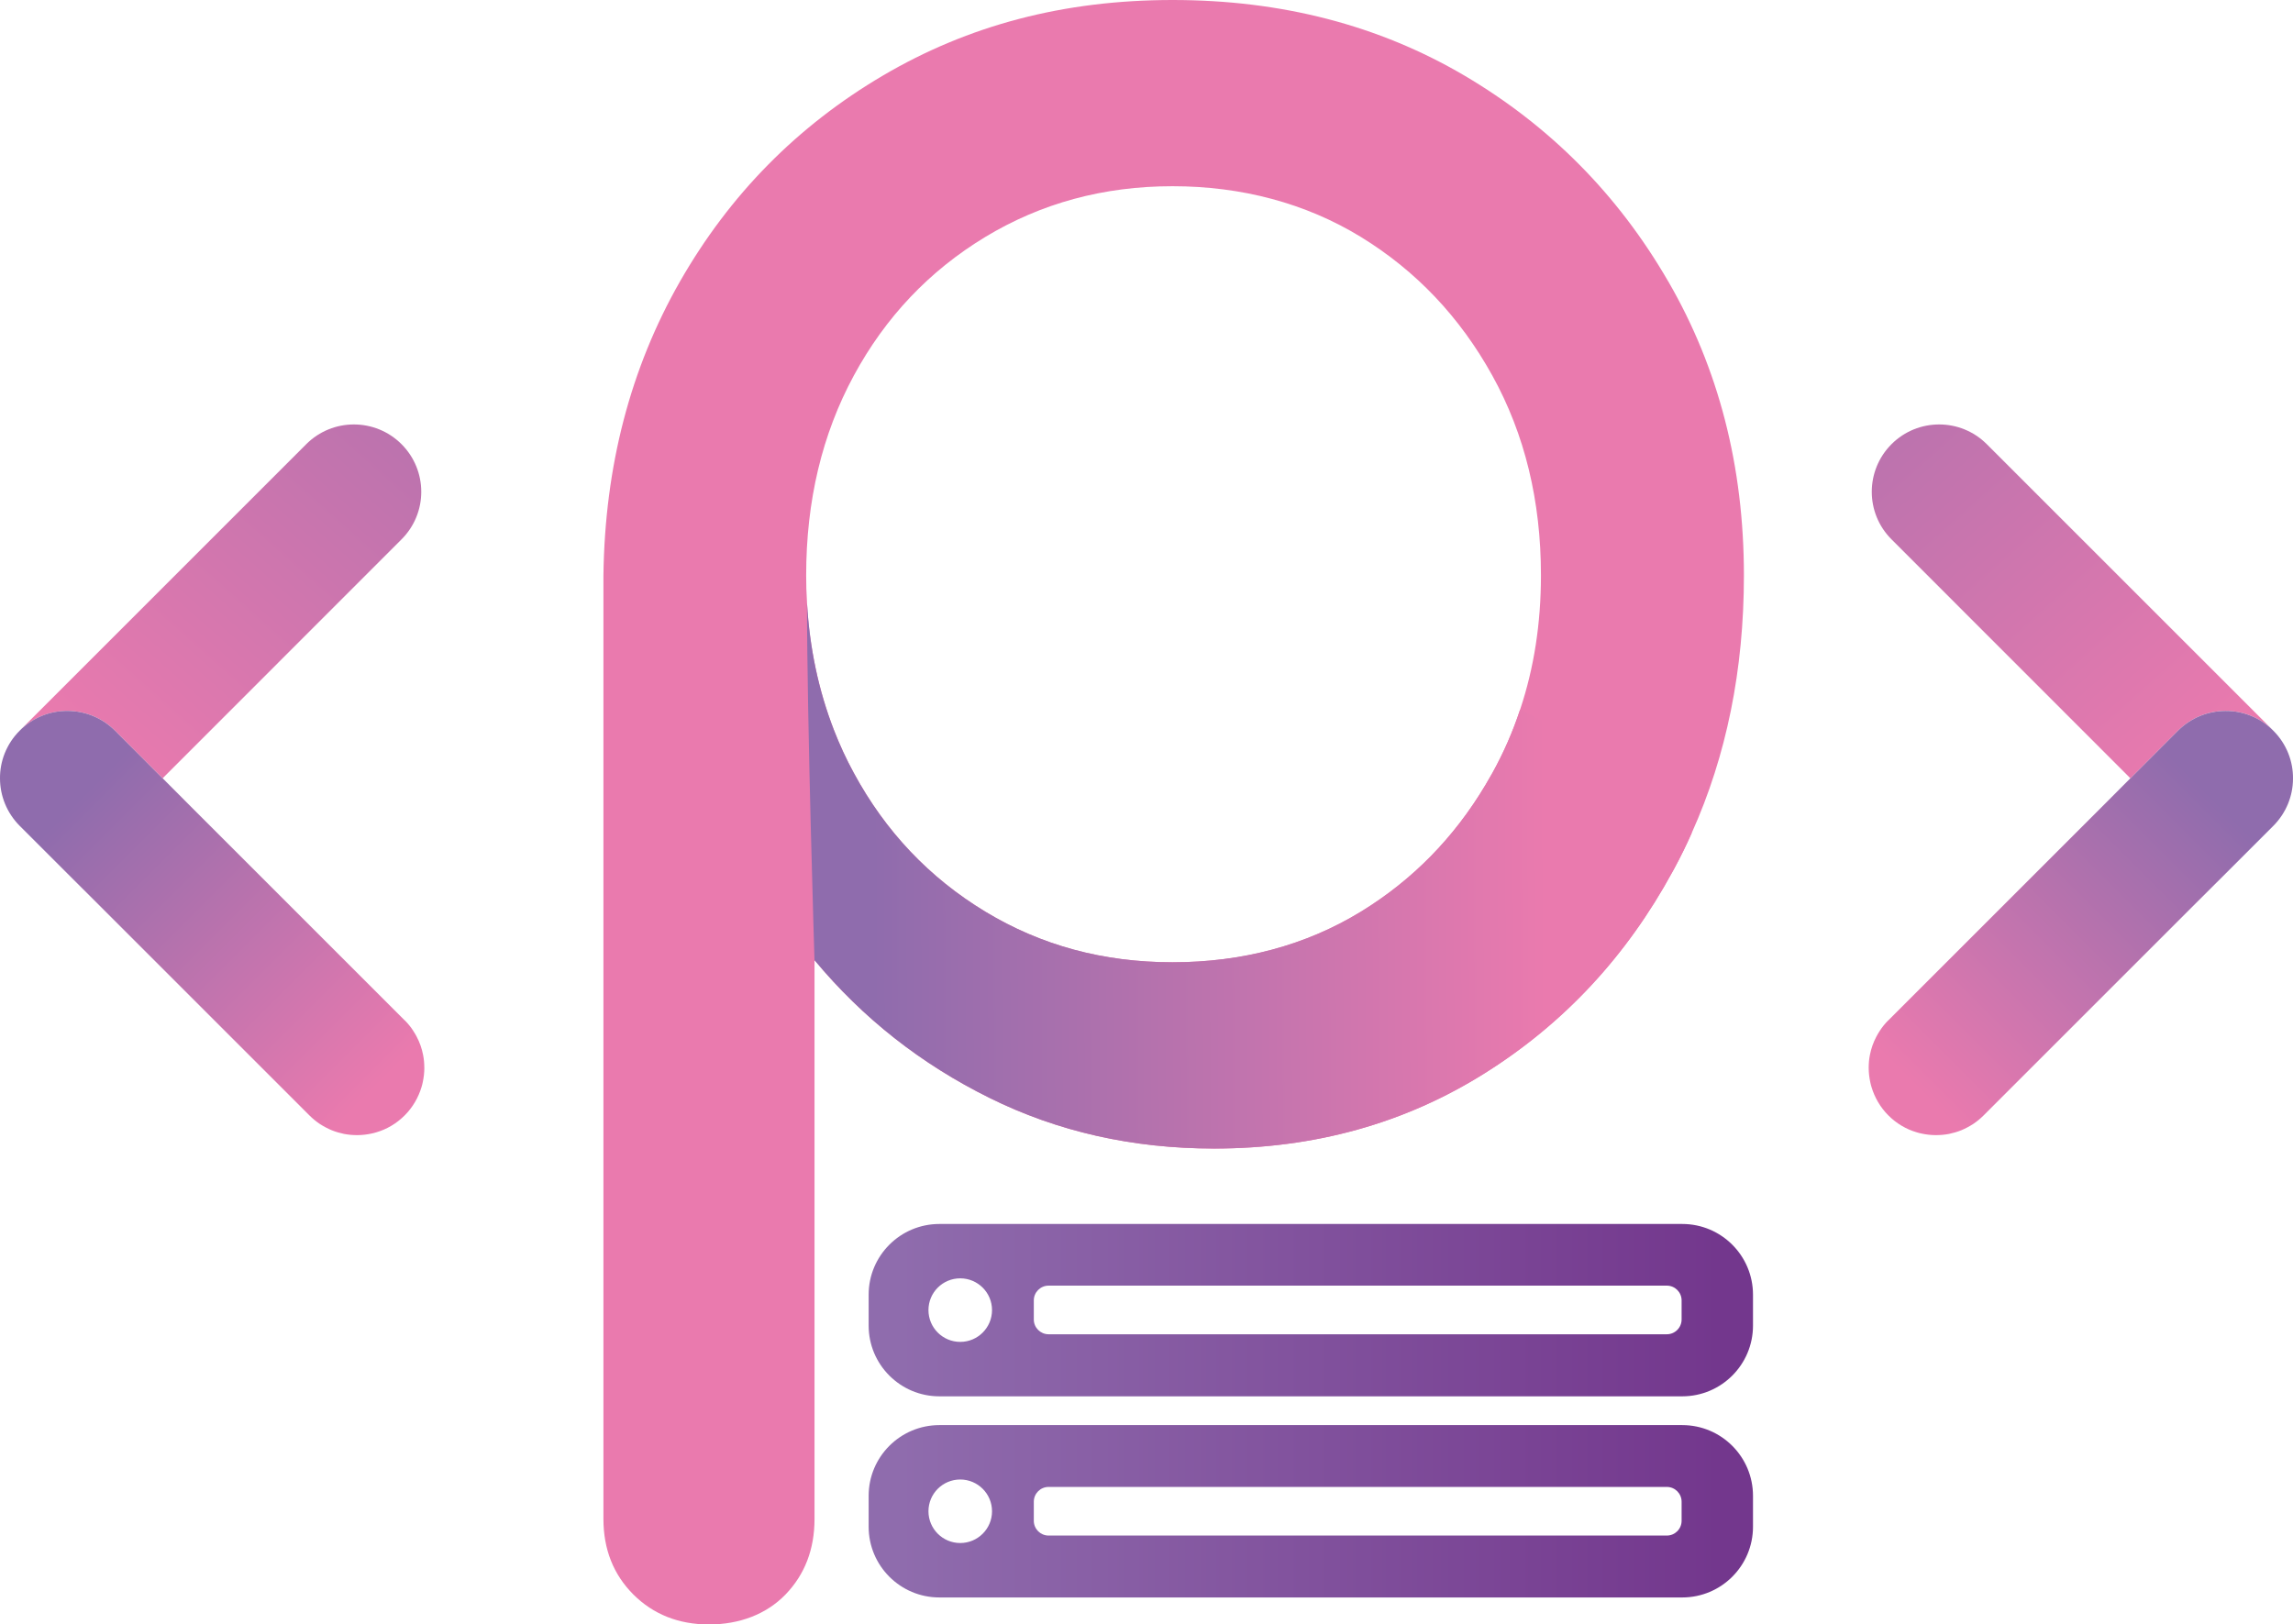 <?xml version="1.0" encoding="UTF-8"?>
<svg id="Layer_2" data-name="Layer 2" xmlns="http://www.w3.org/2000/svg"
  xmlns:xlink="http://www.w3.org/1999/xlink" viewBox="0 0 691.51 489.99"
  title="pictostudiologo">
  <defs>
    <style>
      .cls-1 {
      fill: url(#linear-gradient);
      }

      .cls-1, .cls-2, .cls-3, .cls-4, .cls-5, .cls-6, .cls-7, .cls-8 {
      stroke-width: 0px;
      }

      .cls-2 {
      fill: url(#linear-gradient-6);
      }

      .cls-3 {
      fill: url(#linear-gradient-5);
      }

      .cls-4 {
      fill: url(#linear-gradient-2);
      }

      .cls-5 {
      fill: #ea7aae;
      }

      .cls-6 {
      fill: url(#linear-gradient-7);
      }

      .cls-7 {
      fill: url(#linear-gradient-3);
      }

      .cls-8 {
      fill: url(#linear-gradient-4);
      }
    </style>
    <linearGradient id="linear-gradient" x1="271.2" y1="395.19" x2="518.3" y2="395.19"
      gradientUnits="userSpaceOnUse">
      <stop offset="0" stop-color="#8f6cad" />
      <stop offset="1" stop-color="#73378d" />
    </linearGradient>
    <linearGradient id="linear-gradient-2" y1="455.87" y2="455.87" xlink:href="#linear-gradient" />
    <linearGradient id="linear-gradient-3" x1="28.54" y1="230.97" x2="204.67" y2="32.56"
      gradientUnits="userSpaceOnUse">
      <stop offset="0" stop-color="#ea7aae" />
      <stop offset="1" stop-color="#8f6cad" />
    </linearGradient>
    <linearGradient id="linear-gradient-4" x1="113.58" y1="328.02" x2="25.14" y2="239.58"
      xlink:href="#linear-gradient-3" />
    <linearGradient id="linear-gradient-5" x1="-4861.04" y1="230.97" x2="-4684.9" y2="32.56"
      gradientTransform="translate(-4198.06) rotate(-180) scale(1 -1)"
      xlink:href="#linear-gradient-3" />
    <linearGradient id="linear-gradient-6" x1="-4775.99" y1="328.02" x2="-4864.43" y2="239.58"
      gradientTransform="translate(-4198.06) rotate(-180) scale(1 -1)"
      xlink:href="#linear-gradient-3" />
    <linearGradient id="linear-gradient-7" x1="466.25" y1="263.28" x2="263.23" y2="264.37"
      xlink:href="#linear-gradient-3" />
  </defs>
  <g id="Layer_1-2" data-name="Layer 1">
    <g>
      <g>
        <path class="cls-1"
          d="m507.32,369.2h-224.02c-11.78,0-21.34,9.55-21.34,21.34v9.31c0,11.78,9.55,21.34,21.34,21.34h224.02c11.78,0,21.34-9.55,21.34-21.34v-9.31c0-11.78-9.55-21.34-21.34-21.34Zm-217.74,35.57c-5.29,0-9.58-4.29-9.58-9.59s4.29-9.58,9.58-9.58,9.59,4.29,9.59,9.58-4.29,9.59-9.59,9.59Zm217.55-6.76c0,2.46-2,4.46-4.46,4.46h-186.44c-2.46,0-4.46-2-4.46-4.46v-5.75c0-2.46,2-4.46,4.46-4.46h186.44c2.47,0,4.46,2,4.46,4.46v5.75Z" />
        <path class="cls-4"
          d="m507.32,429.87h-224.02c-11.78,0-21.34,9.55-21.34,21.34v9.31c0,11.78,9.55,21.34,21.34,21.34h224.02c11.78,0,21.34-9.55,21.34-21.34v-9.31c0-11.78-9.55-21.34-21.34-21.34Zm-217.74,35.57c-5.29,0-9.58-4.29-9.58-9.58s4.29-9.58,9.58-9.58,9.59,4.29,9.59,9.58-4.29,9.58-9.59,9.58Zm217.55-6.71c0,2.47-2,4.46-4.46,4.46h-186.44c-2.46,0-4.46-2-4.46-4.46v-5.75c0-2.47,2-4.46,4.46-4.46h186.44c2.47,0,4.46,2,4.46,4.46v5.75Z" />
      </g>
      <g>
        <path class="cls-7"
          d="m121.07,162.71l-71.69,71.72-.31.34h-.03l-14.37-14.4c-3.95-3.92-9.06-5.91-14.22-5.93-5.22-.06-10.48,1.93-14.48,5.93l86.4-86.4c7.92-7.92,20.78-7.92,28.71,0,7.95,7.95,7.95,20.81,0,28.73Z" />
        <path class="cls-8"
          d="m127.97,322.08c0,1.48-.17,2.92-.48,4.37-.09.48-.23.97-.37,1.45-.94,3.12-2.61,6.08-5.08,8.55-2.5,2.5-5.45,4.2-8.57,5.11-.48.14-.97.28-1.45.37-2.73.6-5.54.62-8.26.11-1.25-.26-2.5-.62-3.72-1.11-1.22-.51-2.41-1.14-3.55-1.87-1.11-.74-2.19-1.62-3.18-2.61l-64-64-8.97-8.94-14.4-14.4C2.02,245.16.03,240.05,0,234.88c-.06-5.22,1.93-10.48,5.93-14.48l.03-.03c4-4,9.26-5.99,14.48-5.93,5.17.03,10.28,2.02,14.22,5.93l14.37,14.4h.03l8.94,8.97,64,64h.03c.99.99,1.85,2.04,2.58,3.18.37.57.71,1.14,1.02,1.73.94,1.76,1.59,3.63,1.96,5.54.26,1.28.37,2.58.37,3.89Z" />
      </g>
      <g>
        <path class="cls-3"
          d="m570.45,162.71l71.69,71.72.31.34h.03l14.37-14.4c3.95-3.92,9.06-5.91,14.22-5.93,5.22-.06,10.48,1.93,14.48,5.93l-86.4-86.4c-7.92-7.92-20.78-7.92-28.71,0-7.95,7.95-7.95,20.81,0,28.73Z" />
        <path class="cls-2"
          d="m563.55,322.08c0,1.48.17,2.92.48,4.37.09.48.23.97.37,1.45.94,3.12,2.61,6.08,5.08,8.55,2.5,2.5,5.45,4.2,8.57,5.11.48.14.97.28,1.45.37,2.73.6,5.54.62,8.26.11,1.25-.26,2.5-.62,3.72-1.11,1.22-.51,2.41-1.14,3.55-1.87,1.11-.74,2.19-1.62,3.18-2.61l64-64,8.97-8.94,14.4-14.4c3.92-3.95,5.91-9.06,5.93-14.22.06-5.22-1.93-10.48-5.93-14.48l-.03-.03c-4-4-9.26-5.99-14.48-5.93-5.17.03-10.28,2.02-14.22,5.93l-14.37,14.4h-.03l-8.94,8.97-64,64h-.03c-.99.99-1.85,2.04-2.58,3.18-.37.57-.71,1.14-1.02,1.73-.94,1.76-1.59,3.63-1.96,5.54-.26,1.28-.37,2.58-.37,3.89Z" />
      </g>
      <path class="cls-5"
        d="m503.11,84.91c-15.17-26.22-35.68-46.9-61.47-62.11C415.84,7.62,386.48,0,353.63,0s-61.58,7.62-87.38,22.8c-25.8,15.21-46.19,35.89-61.19,62.11-14.96,26.22-22.66,55.76-23.08,88.65v284.61c0,9.14,3,16.76,9.03,22.8,6.03,6,13.66,9.03,22.8,9.03s17.26-3.03,23.08-9.03c5.82-6.03,8.75-13.66,8.75-22.8v-168.54s0,.04.04.04c14.57,17.5,32.11,31.3,52.72,41.5,20.57,10.2,43.16,15.28,67.72,15.28,30.35,0,57.63-7.59,81.77-22.8,23.79-14.96,42.63-35.22,56.5-60.7.21-.35.39-.74.6-1.09,1.87-3.46,3.6-6.99,5.19-10.59,10.48-23.29,15.74-49.23,15.74-77.71,0-32.89-7.62-62.43-22.8-88.65Zm-53.04,148.25c-.67,1.2-1.38,2.4-2.08,3.6-9.53,15.99-22.06,28.73-37.55,38.22-16.66,10.2-35.61,15.28-56.82,15.28s-39.63-5.08-56.5-15.28c-16.83-10.2-30.07-24.14-39.63-41.82-2.29-4.2-4.27-8.5-6-12.95-4.62-11.93-7.34-24.7-8.12-38.36v-.25c-.18-2.65-.25-5.33-.25-8.05,0-22.48,4.8-42.56,14.36-60.24,9.56-17.68,22.8-31.62,39.63-41.82,16.87-10.2,35.68-15.32,56.5-15.32s40.16,5.12,56.82,15.32c16.62,10.2,29.85,24.14,39.63,41.82,9.78,17.68,14.65,37.76,14.65,60.24,0,14.43-2.08,27.91-6.28,40.48-2.19,6.63-4.98,13.02-8.36,19.13Z" />
      <path class="cls-6"
        d="m510.17,251.26c-1.59,3.6-3.32,7.13-5.19,10.59-.21.35-.39.74-.6,1.09-13.87,25.48-32.71,45.74-56.5,60.7-24.14,15.21-51.42,22.8-81.77,22.8-24.56,0-47.15-5.08-67.72-15.28-20.61-10.2-38.15-24-52.72-41.5-.04,0-.04-.04-.04-.04,0,0-2.26-72.06-2.26-107.77.78,13.66,3.49,26.43,8.12,38.36,1.73,4.45,3.71,8.75,6,12.95,9.56,17.68,22.8,31.62,39.63,41.82,16.87,10.2,35.68,15.28,56.5,15.28s40.16-5.08,56.82-15.28c15.49-9.49,28.02-22.23,37.55-38.22.71-1.2,1.41-2.4,2.08-3.6,3.39-6.11,6.18-12.49,8.36-19.13,10.45,5.05,35.61,18.39,51.73,37.23Z" />
    </g>
  </g>
</svg>